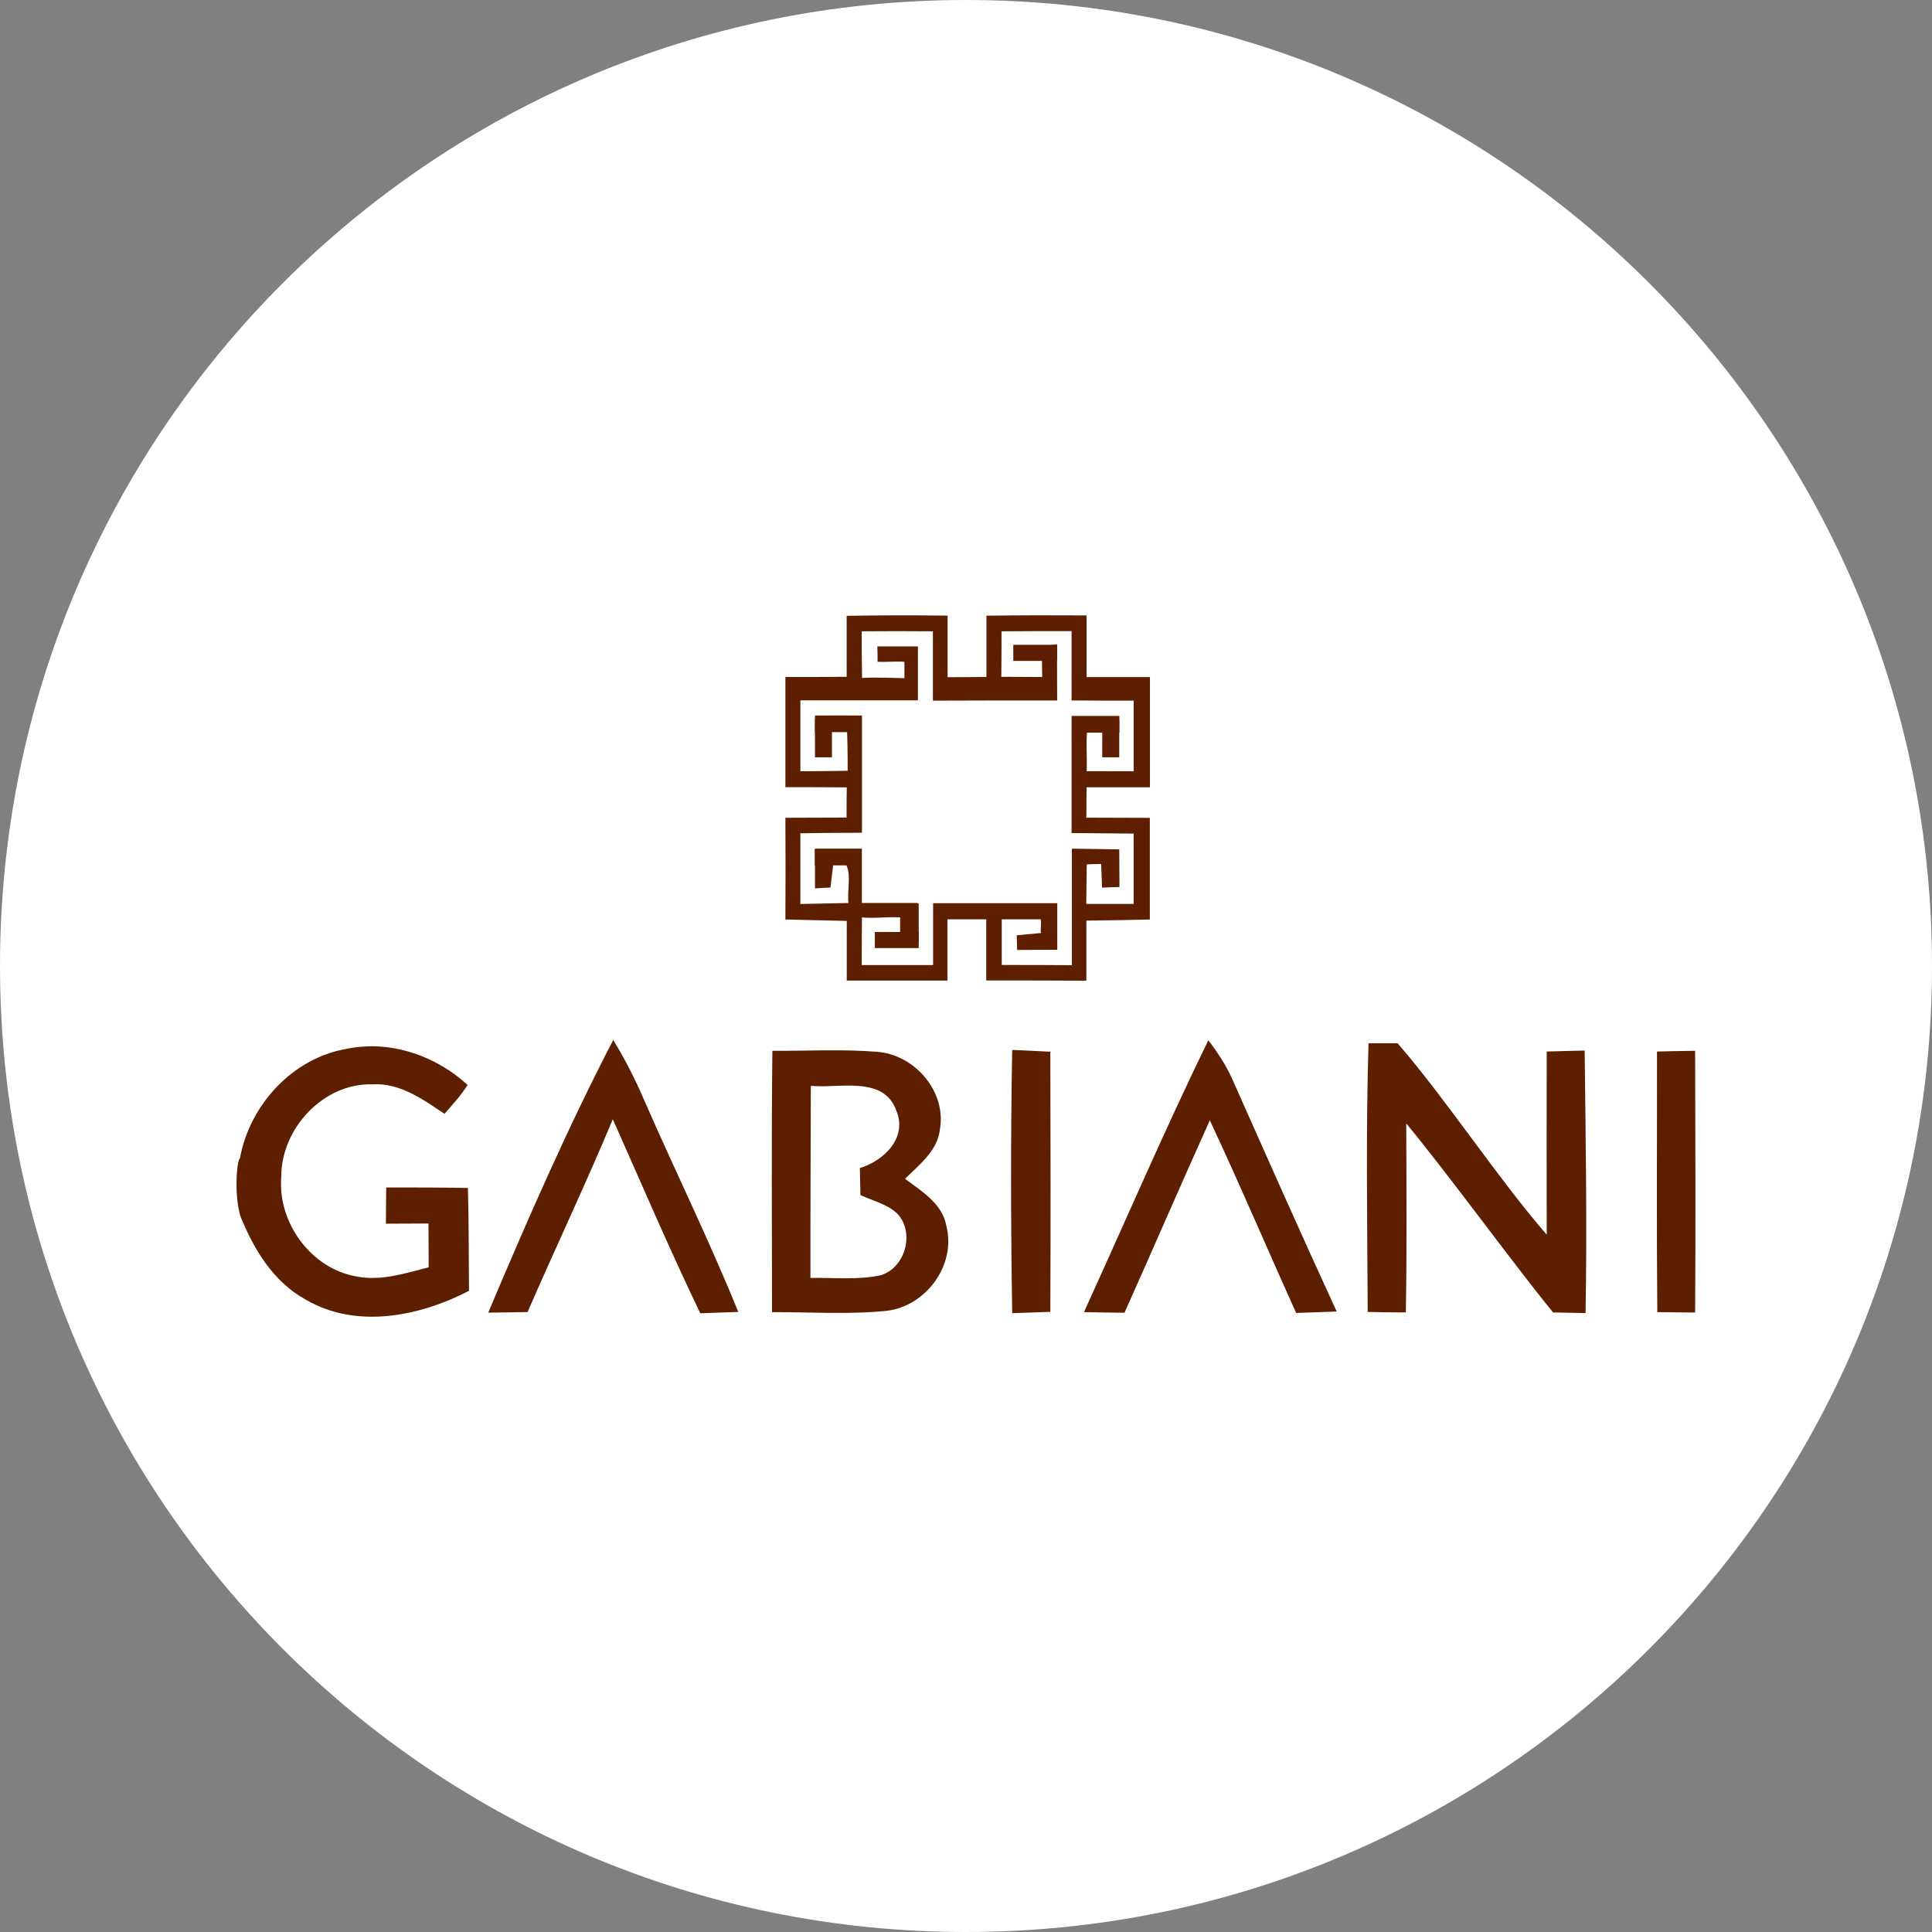 <svg width="192" height="192" viewBox="0 0 192 192" fill="none" xmlns="http://www.w3.org/2000/svg">
<rect x="0" y="0" width="192" height="192" fill="#808080" stroke="none"/>
<g clip-path="url(#clip0_4887_46504)">
<path d="M96 192C149.019 192 192 149.019 192 96C192 42.981 149.019 0 96 0C42.981 0 0 42.981 0 96C0 149.019 42.981 192 96 192Z" fill="white"/>
<path d="M84.161 61.199C87.491 61.139 90.831 61.139 94.171 61.179V67.299C95.451 67.299 96.751 67.279 98.031 67.279C98.031 65.249 98.031 63.219 98.031 61.189C101.351 61.139 104.661 61.139 107.981 61.159C107.981 63.209 107.981 65.249 107.981 67.289H114.281C114.281 70.939 114.281 74.589 114.281 78.239C112.181 78.239 110.081 78.239 107.981 78.239C107.981 79.239 107.961 80.259 107.961 81.259C110.061 81.259 112.161 81.279 114.271 81.279V91.379C112.171 91.429 110.071 91.469 107.961 91.489C107.961 93.479 107.961 95.469 107.961 97.459C104.641 97.439 101.331 97.439 98.011 97.439C98.011 95.409 98.011 93.389 98.011 91.359H94.151V97.449C90.821 97.449 87.481 97.449 84.151 97.449C84.151 95.469 84.151 93.499 84.151 91.519C82.121 91.469 80.081 91.419 78.051 91.379C78.071 88.009 78.071 84.639 78.051 81.269C80.081 81.269 82.111 81.249 84.131 81.249C84.131 80.499 84.131 78.999 84.151 78.249C82.121 78.229 80.081 78.229 78.051 78.229C78.051 74.579 78.051 70.929 78.051 67.279C80.081 67.279 82.111 67.279 84.141 67.259V61.189L84.161 61.199ZM90.791 91.359C89.271 90.919 87.231 91.339 85.661 91.169C85.641 92.749 85.641 94.329 85.641 95.909C88.001 95.909 90.361 95.909 92.731 95.909C92.731 93.859 92.731 91.809 92.731 89.759C96.841 89.759 100.961 89.759 105.071 89.759C105.071 91.299 105.071 92.849 105.071 94.389C103.741 94.389 102.411 94.389 101.081 94.409L101.041 92.949C101.741 92.889 102.761 92.789 103.461 92.719C103.361 92.389 103.521 91.689 103.421 91.359H99.551V95.899C101.871 95.899 104.201 95.899 106.521 95.919C106.521 92.059 106.521 88.189 106.521 84.339C108.091 84.359 109.661 84.379 111.231 84.409C111.231 85.649 111.251 86.899 111.251 88.149C110.821 88.169 109.961 88.189 109.521 88.209C109.501 87.619 109.461 86.449 109.431 85.859C109.071 85.859 108.361 85.889 108.001 85.899C107.981 87.209 107.961 88.519 107.951 89.829C109.521 89.829 111.091 89.829 112.661 89.829C112.661 87.499 112.661 85.169 112.661 82.839C110.601 82.819 108.551 82.799 106.491 82.789C106.491 78.909 106.491 75.029 106.491 71.149C108.071 71.149 109.651 71.149 111.231 71.149C111.041 72.779 110.841 71.179 110.591 72.809C109.901 71.399 108.851 73.199 108.161 71.779C107.841 73.379 108.061 74.959 107.991 76.639C109.621 76.639 111.021 76.649 112.661 76.649V69.629C110.601 69.629 108.551 69.629 106.491 69.609V62.719C104.171 62.719 101.851 62.719 99.531 62.739C99.531 64.249 99.531 65.749 99.511 67.259C100.871 67.259 102.211 67.279 103.571 67.279L103.551 65.659C102.691 65.389 102.221 65.149 101.371 64.869C102.981 64.409 103.381 64.259 105.041 64.019C105.041 65.879 105.061 67.739 105.061 69.609C100.951 69.609 96.821 69.609 92.711 69.629V62.739C90.351 62.719 87.991 62.719 85.631 62.739C85.631 64.289 85.651 65.829 85.671 67.379C86.681 67.279 89.881 67.399 89.881 67.399V65.769C89.091 65.709 87.981 65.809 87.211 65.769C87.211 65.389 87.211 64.619 87.191 64.239C88.531 64.239 89.881 64.239 91.221 64.239C91.221 66.029 91.221 67.809 91.221 69.599H79.541V76.649C81.161 76.649 82.611 76.619 84.241 76.599C84.241 75.049 84.231 73.509 84.141 71.909C83.451 73.269 83.031 71.069 82.331 72.429C82.071 70.829 81.181 72.729 81.001 71.109C82.621 71.089 84.051 71.109 85.661 71.109V82.759C83.621 82.759 81.591 82.779 79.541 82.809C79.541 85.149 79.541 87.499 79.541 89.839C81.131 89.809 82.731 89.779 84.321 89.739C84.151 88.419 84.731 86.629 83.861 85.569C83.701 85.379 83.111 85.439 82.881 85.289C82.791 86.019 82.621 87.469 82.531 88.199C82.151 88.219 81.371 88.259 80.991 88.289C80.991 86.969 80.991 85.649 80.991 84.339C82.541 84.339 84.091 84.339 85.651 84.339V89.739H91.221" fill="#5E1F00"/>
<path d="M23.841 115.119C24.811 109.789 29.101 105.109 34.521 104.219C38.801 103.349 43.301 104.909 46.471 107.819C45.811 108.859 44.991 109.769 44.171 110.689C42.031 109.259 39.751 107.599 37.031 107.759C32.131 107.609 27.931 112.159 27.951 116.959C27.581 121.509 30.921 126.099 35.461 126.859C37.881 127.329 40.281 126.539 42.601 125.939C42.601 124.489 42.581 123.039 42.581 121.589C41.171 121.589 39.761 121.609 38.351 121.609C38.351 120.409 38.371 119.209 38.381 118.009C41.091 118.009 43.791 118.009 46.501 118.059C46.601 121.459 46.571 124.879 46.611 128.279C41.691 130.829 35.411 132.099 30.391 129.159C27.171 127.399 25.211 124.159 23.881 120.839C23.211 118.479 23.591 115.069 23.851 115.129L23.841 115.119Z" fill="#5E1F00"/>
<path d="M48.522 130.439C52.382 121.299 56.371 112.169 60.941 103.349C62.092 105.219 63.081 107.169 63.952 109.179C67.041 116.269 70.462 123.209 73.371 130.379C72.112 130.419 70.852 130.469 69.591 130.509C66.541 124.159 63.761 117.669 60.901 111.229C58.212 117.669 55.212 123.979 52.431 130.389C51.132 130.409 49.822 130.439 48.522 130.449V130.439Z" fill="#5E1F00"/>
<path d="M76.761 104.429C80.231 104.449 83.701 104.249 87.161 104.529C90.881 104.799 94.061 108.449 93.411 112.209C93.191 114.349 91.361 115.739 89.941 117.149C91.591 118.389 93.641 119.599 94.041 121.799C95.061 125.699 92.041 129.799 88.121 130.269C84.331 130.649 80.521 130.389 76.721 130.399C76.721 121.739 76.651 113.089 76.761 104.429ZM80.581 107.909C80.561 114.269 80.531 120.629 80.541 126.999C82.861 126.959 85.221 127.219 87.501 126.739C89.971 126.019 90.941 122.489 89.181 120.619C88.171 119.659 86.751 119.339 85.511 118.769C85.491 117.869 85.471 116.969 85.451 116.079C87.861 115.349 90.211 113.049 89.071 110.369C87.831 106.859 83.391 108.189 80.571 107.909H80.581Z" fill="#5E1F00"/>
<path d="M100.591 104.339C101.851 104.399 103.121 104.449 104.381 104.519C104.401 113.139 104.421 121.749 104.381 130.369C103.111 130.419 101.851 130.459 100.591 130.499C100.451 121.789 100.431 113.059 100.591 104.349V104.339Z" fill="#5E1F00"/>
<path d="M107.721 130.399C111.831 121.389 115.741 112.289 120.081 103.379C121.001 104.579 121.851 105.869 122.471 107.259C125.901 114.969 129.311 122.679 132.841 130.339C131.491 130.389 130.151 130.439 128.811 130.479C125.931 124.109 123.201 117.669 120.231 111.339C117.361 117.689 114.601 124.099 111.751 130.459C110.401 130.439 109.061 130.429 107.721 130.399Z" fill="#5E1F00"/>
<path d="M136.001 103.679H138.891C143.771 109.309 148.821 117.069 153.711 122.699C153.711 116.629 153.691 110.569 153.711 104.499C154.971 104.459 156.221 104.429 157.481 104.399C157.581 113.349 157.731 121.549 157.571 130.489L154.341 130.429C150.311 125.489 143.821 116.549 139.751 111.649C139.771 117.909 139.821 124.169 139.711 130.429C138.451 130.429 137.181 130.409 135.921 130.379C135.881 121.479 135.731 112.569 136.001 103.669V103.679Z" fill="#5E1F00"/>
<path d="M164.67 104.499C165.94 104.469 167.2 104.439 168.46 104.429C168.48 113.099 168.52 121.769 168.46 130.439C167.21 130.419 165.96 130.419 164.7 130.399C164.62 121.769 164.68 113.129 164.67 104.499Z" fill="#5E1F00"/>
<path d="M105.061 64.079H100.701V65.679H105.061V64.079Z" fill="#5E1F00"/>
<path d="M91.301 92.619H86.941V94.219H91.301V92.619Z" fill="#5E1F00"/>
<path d="M111.241 71.209H106.881V72.809H111.241V71.209Z" fill="#5E1F00"/>
<path d="M85.15 71.159H80.99V72.759H85.15V71.159Z" fill="#5E1F00"/>
<path d="M91.301 89.799H89.451V93.569H91.301V89.799Z" fill="#5E1F00"/>
<path d="M80.98 85.999H85.34V84.398H80.98V85.999Z" fill="#5E1F00"/>
<path d="M80.99 75.259H82.68V71.489H80.99V75.259Z" fill="#5E1F00"/>
<path d="M109.54 75.259H111.23V71.489H109.54V75.259Z" fill="#5E1F00"/>
</g>
<defs>
<clipPath id="clip0_4887_46504">
<rect width="192" height="192" fill="white"/>
</clipPath>
</defs>
</svg>
